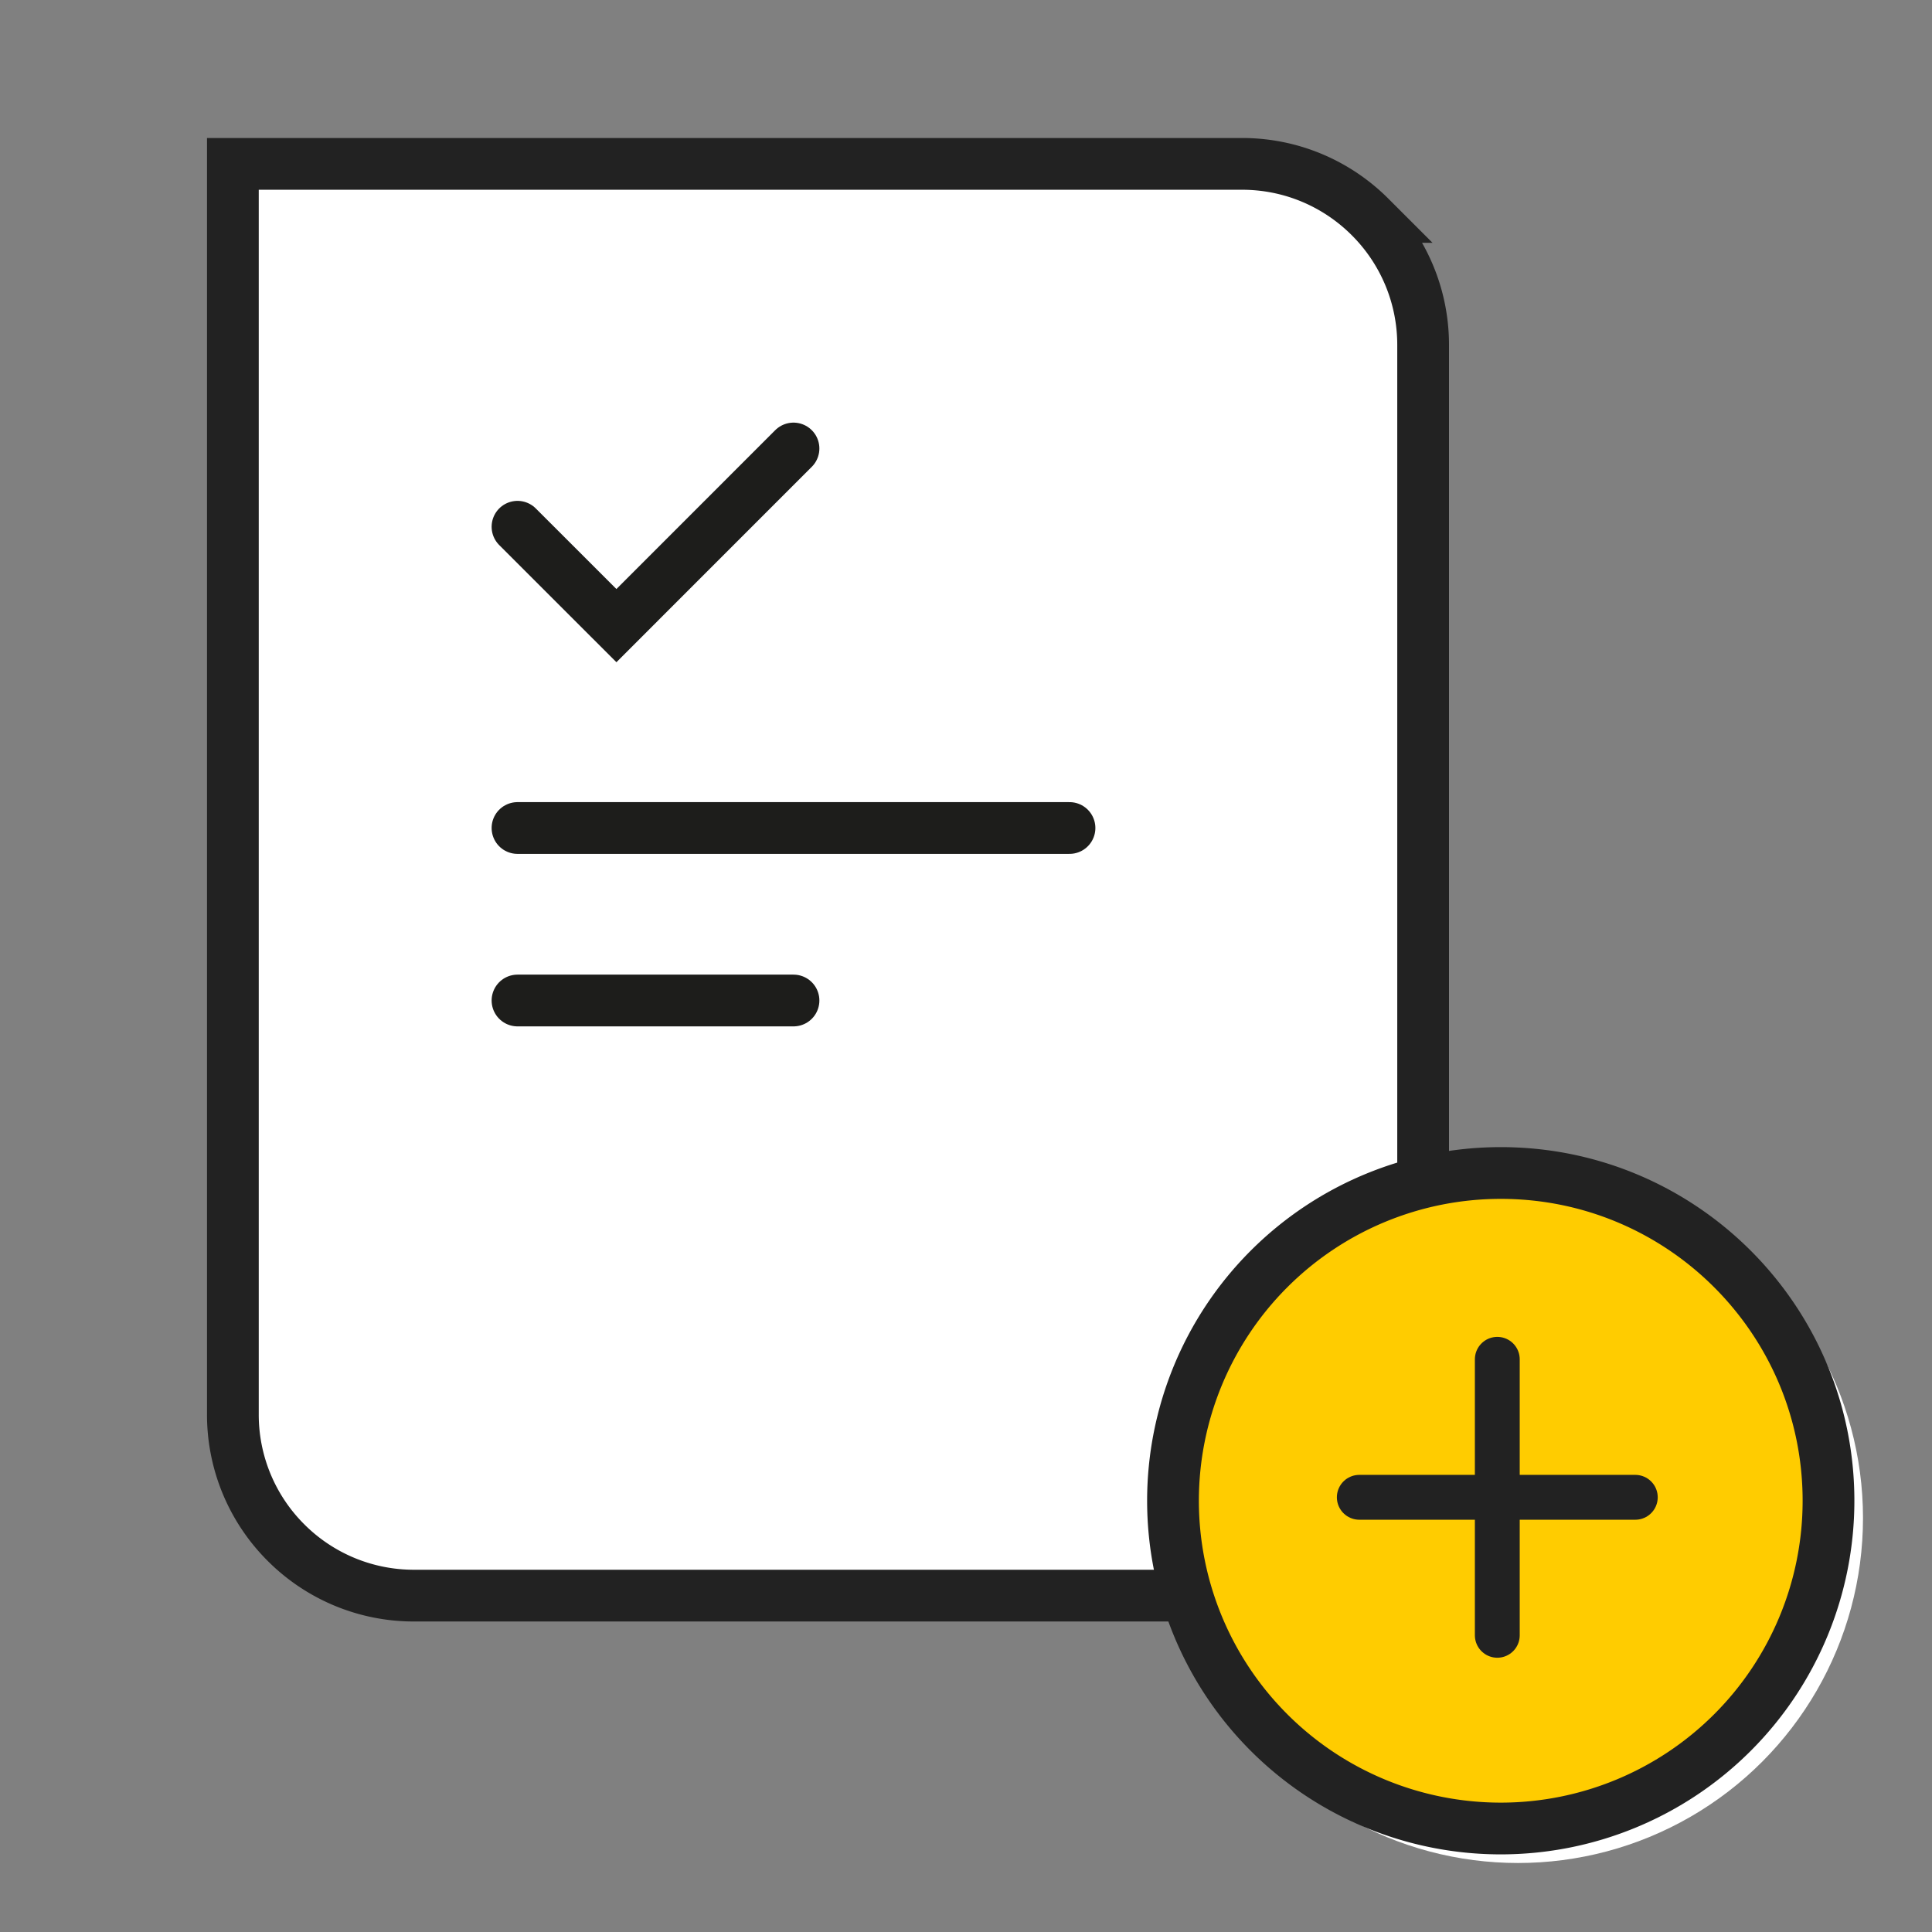 <svg width="56" height="56" xmlns="http://www.w3.org/2000/svg">
    <rect width="100%" height="100%" fill="#808080" stroke="none"/>
    <g fill="none" fill-rule="evenodd">
        <path d="M0 0h56v56H0z"/>
        <g stroke-width="1.5">
            <path d="M36 4.75c1.45 0 2.762.588 3.712 1.538A5.234 5.234 0 0 1 41.25 10v36.25H12a5.234 5.234 0 0 1-3.712-1.538A5.234 5.234 0 0 1 6.75 41V4.75z" stroke="#222" fill="#FFF"/>
            <path stroke="#1D1D1B" stroke-linecap="round" stroke-linejoin="round" d="M15 29h8M15 24h16"/>
            <path stroke="#1D1D1B" stroke-linecap="round" d="m15 15.268 2.867 2.866L23 13"/>
        </g>
        <g transform="translate(34 34)">
            <circle fill="#FFF" cx="10" cy="10" r="10"/>
            <path d="M9.5 0C14.746 0 19 4.254 19 9.5A9.5 9.5 0 0 1 9.5 19 9.5 9.5 0 0 1 0 9.5 9.5 9.5 0 0 1 9.5 0z" stroke="#222" stroke-width="1.5" fill="#FC0"/>
            <g stroke="#222" stroke-linecap="round" stroke-width="1.3">
                <path d="M9.4 5.4v8M13.4 9.4h-8"/>
            </g>
        </g>
    </g>
</svg>

